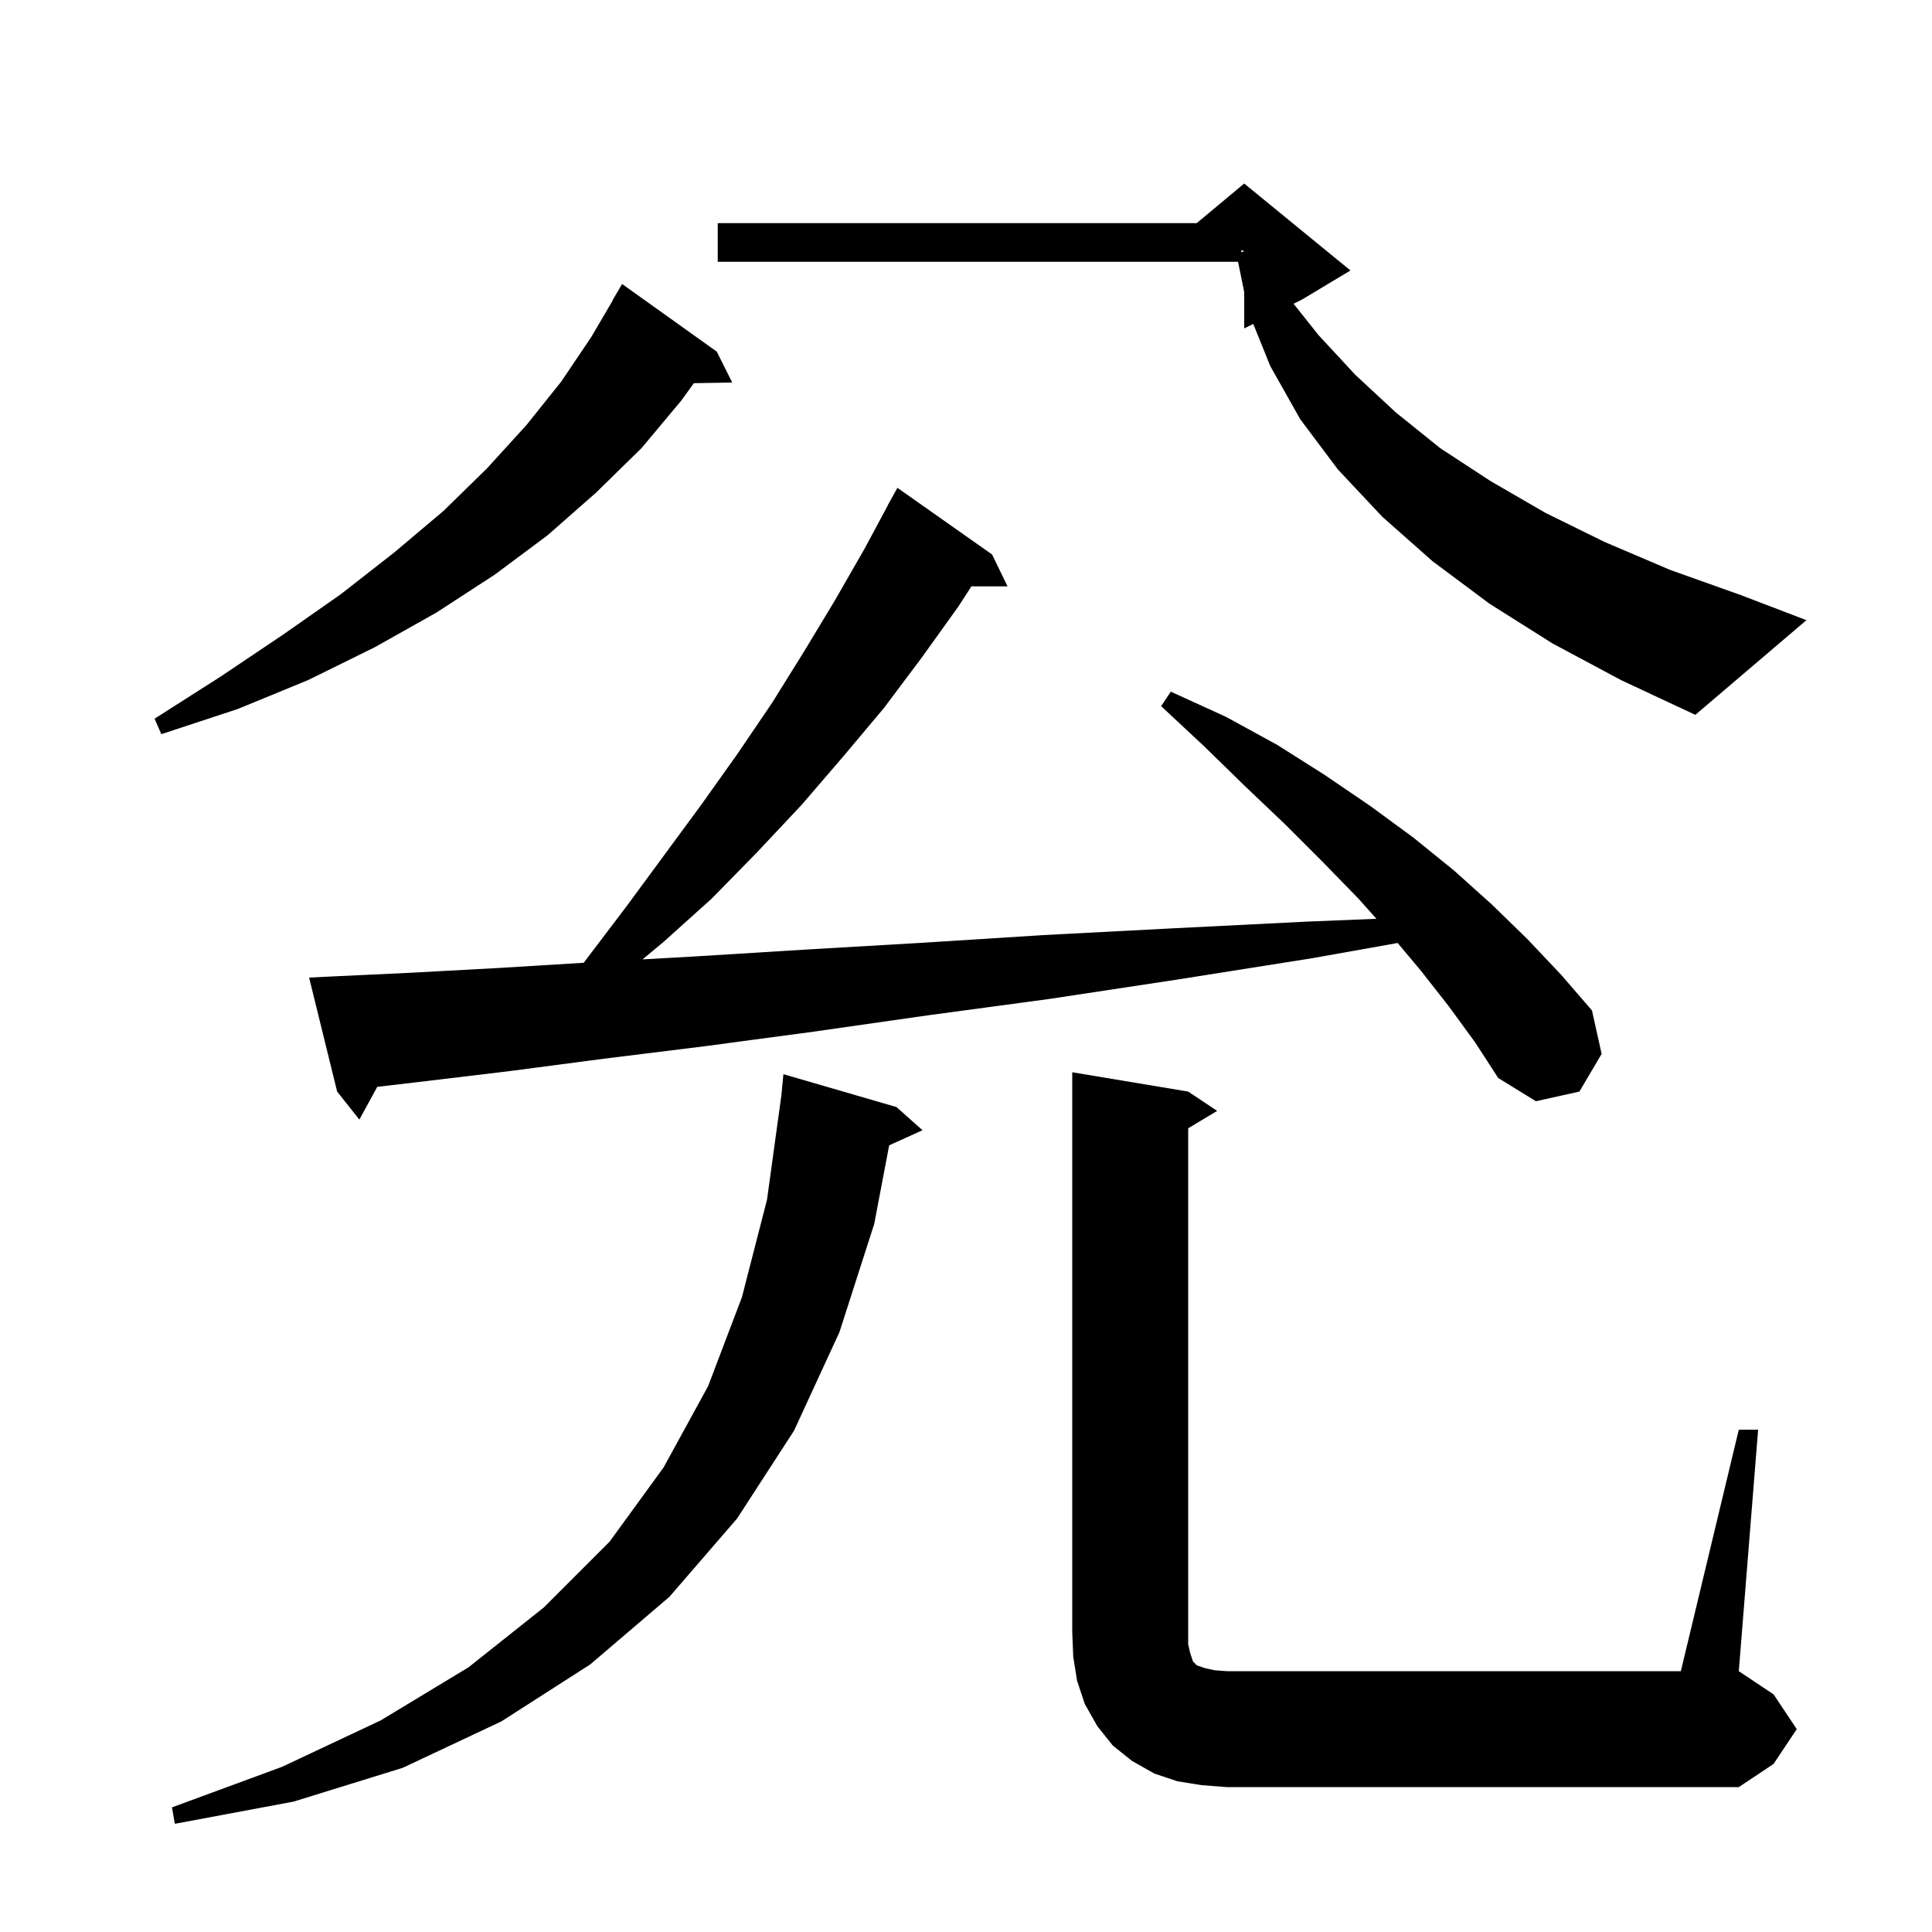 <svg xmlns="http://www.w3.org/2000/svg" xmlns:xlink="http://www.w3.org/1999/xlink" version="1.1" baseProfile="full" viewBox="0 0 200 200" width="200" height="200">
<g fill="black">
<path d="M 92.8 114.6 L 95.5 117.0 L 92.047 118.564 L 90.5 126.7 L 86.9 137.9 L 82.2 148.1 L 76.3 157.2 L 69.3 165.3 L 61.1 172.3 L 51.9 178.2 L 41.7 183.0 L 30.4 186.5 L 18.1 188.8 L 17.8 187.1 L 29.2 182.9 L 39.4 178.1 L 48.5 172.6 L 56.3 166.4 L 63.1 159.6 L 68.7 151.9 L 73.3 143.5 L 76.8 134.3 L 79.4 124.2 L 80.889 113.379 L 81.1 111.2 Z M 180.0 148.0 L 182.0 148.0 L 180.0 173.0 L 183.6 175.4 L 186.0 179.0 L 183.6 182.6 L 180.0 185.0 L 127.0 185.0 L 124.4 184.8 L 121.9 184.4 L 119.5 183.6 L 117.2 182.3 L 115.2 180.7 L 113.6 178.7 L 112.3 176.4 L 111.5 174.0 L 111.1 171.5 L 111.0 169.0 L 111.0 111.0 L 123.0 113.0 L 126.0 115.0 L 123.0 116.8 L 123.0 170.2 L 123.2 171.1 L 123.5 172.0 L 123.9 172.4 L 124.8 172.7 L 125.7 172.9 L 127.0 173.0 L 174.0 173.0 Z M 150.0 104.2 L 147.1 100.5 L 144.685 97.618 L 135.8 99.2 L 121.9 101.4 L 108.7 103.4 L 96.1 105.1 L 84.2 106.8 L 73.0 108.3 L 62.5 109.6 L 52.6 110.9 L 43.4 112.0 L 39.053 112.511 L 37.2 115.9 L 34.9 113.0 L 32.0 101.2 L 34.0 101.1 L 42.5 100.7 L 51.7 100.2 L 60.427 99.666 L 60.7 99.3 L 64.8 93.9 L 72.6 83.3 L 76.3 78.1 L 79.9 72.8 L 83.2 67.5 L 86.4 62.2 L 89.5 56.8 L 91.913 52.306 L 91.9 52.3 L 92.9 50.5 L 102.7 57.4 L 104.3 60.7 L 100.561 60.7 L 99.2 62.8 L 95.4 68.1 L 91.5 73.3 L 87.3 78.3 L 83.0 83.3 L 78.4 88.2 L 73.7 93.0 L 68.7 97.5 L 66.512 99.316 L 72.1 99.0 L 83.4 98.3 L 95.4 97.6 L 108.0 96.8 L 121.4 96.1 L 135.4 95.4 L 142.49 95.113 L 140.6 93.0 L 136.9 89.2 L 133.0 85.3 L 128.9 81.4 L 124.7 77.3 L 120.2 73.1 L 121.2 71.6 L 126.9 74.2 L 132.2 77.1 L 137.1 80.2 L 141.8 83.4 L 146.3 86.7 L 150.5 90.1 L 154.4 93.6 L 158.1 97.2 L 161.6 100.9 L 164.8 104.6 L 165.8 109.1 L 163.5 113.0 L 159.0 114.0 L 155.1 111.6 L 152.7 107.9 Z M 74.2 36.4 L 75.8 39.6 L 71.83 39.667 L 70.5 41.5 L 66.4 46.4 L 61.7 51.0 L 56.7 55.4 L 51.2 59.5 L 45.2 63.4 L 38.8 67.0 L 31.9 70.4 L 24.6 73.4 L 16.7 76.0 L 16.0 74.4 L 22.9 70.0 L 29.3 65.7 L 35.3 61.5 L 40.8 57.2 L 45.9 52.9 L 50.4 48.5 L 54.5 44.0 L 58.1 39.5 L 61.2 34.9 L 63.424 31.112 L 63.4 31.1 L 64.4 29.4 Z M 160.7 66.6 L 154.2 62.5 L 148.3 58.1 L 143.1 53.5 L 138.5 48.6 L 134.6 43.4 L 131.5 37.9 L 129.737 33.531 L 128.8 34.0 L 128.8 30.233 L 128.163 27.1 L 74.3 27.1 L 74.3 23.1 L 123.88 23.1 L 128.8 19.0 L 139.8 28.0 L 134.8 31.0 L 133.911 31.445 L 136.5 34.7 L 140.3 38.8 L 144.5 42.7 L 149.1 46.4 L 154.3 49.8 L 160.0 53.1 L 166.1 56.1 L 172.9 59.0 L 180.2 61.6 L 187.0 64.2 L 175.5 74.0 L 167.8 70.4 Z M 128.5 26.113 L 128.8 26.0 L 128.5 25.9 Z " />
</g>
</svg>
